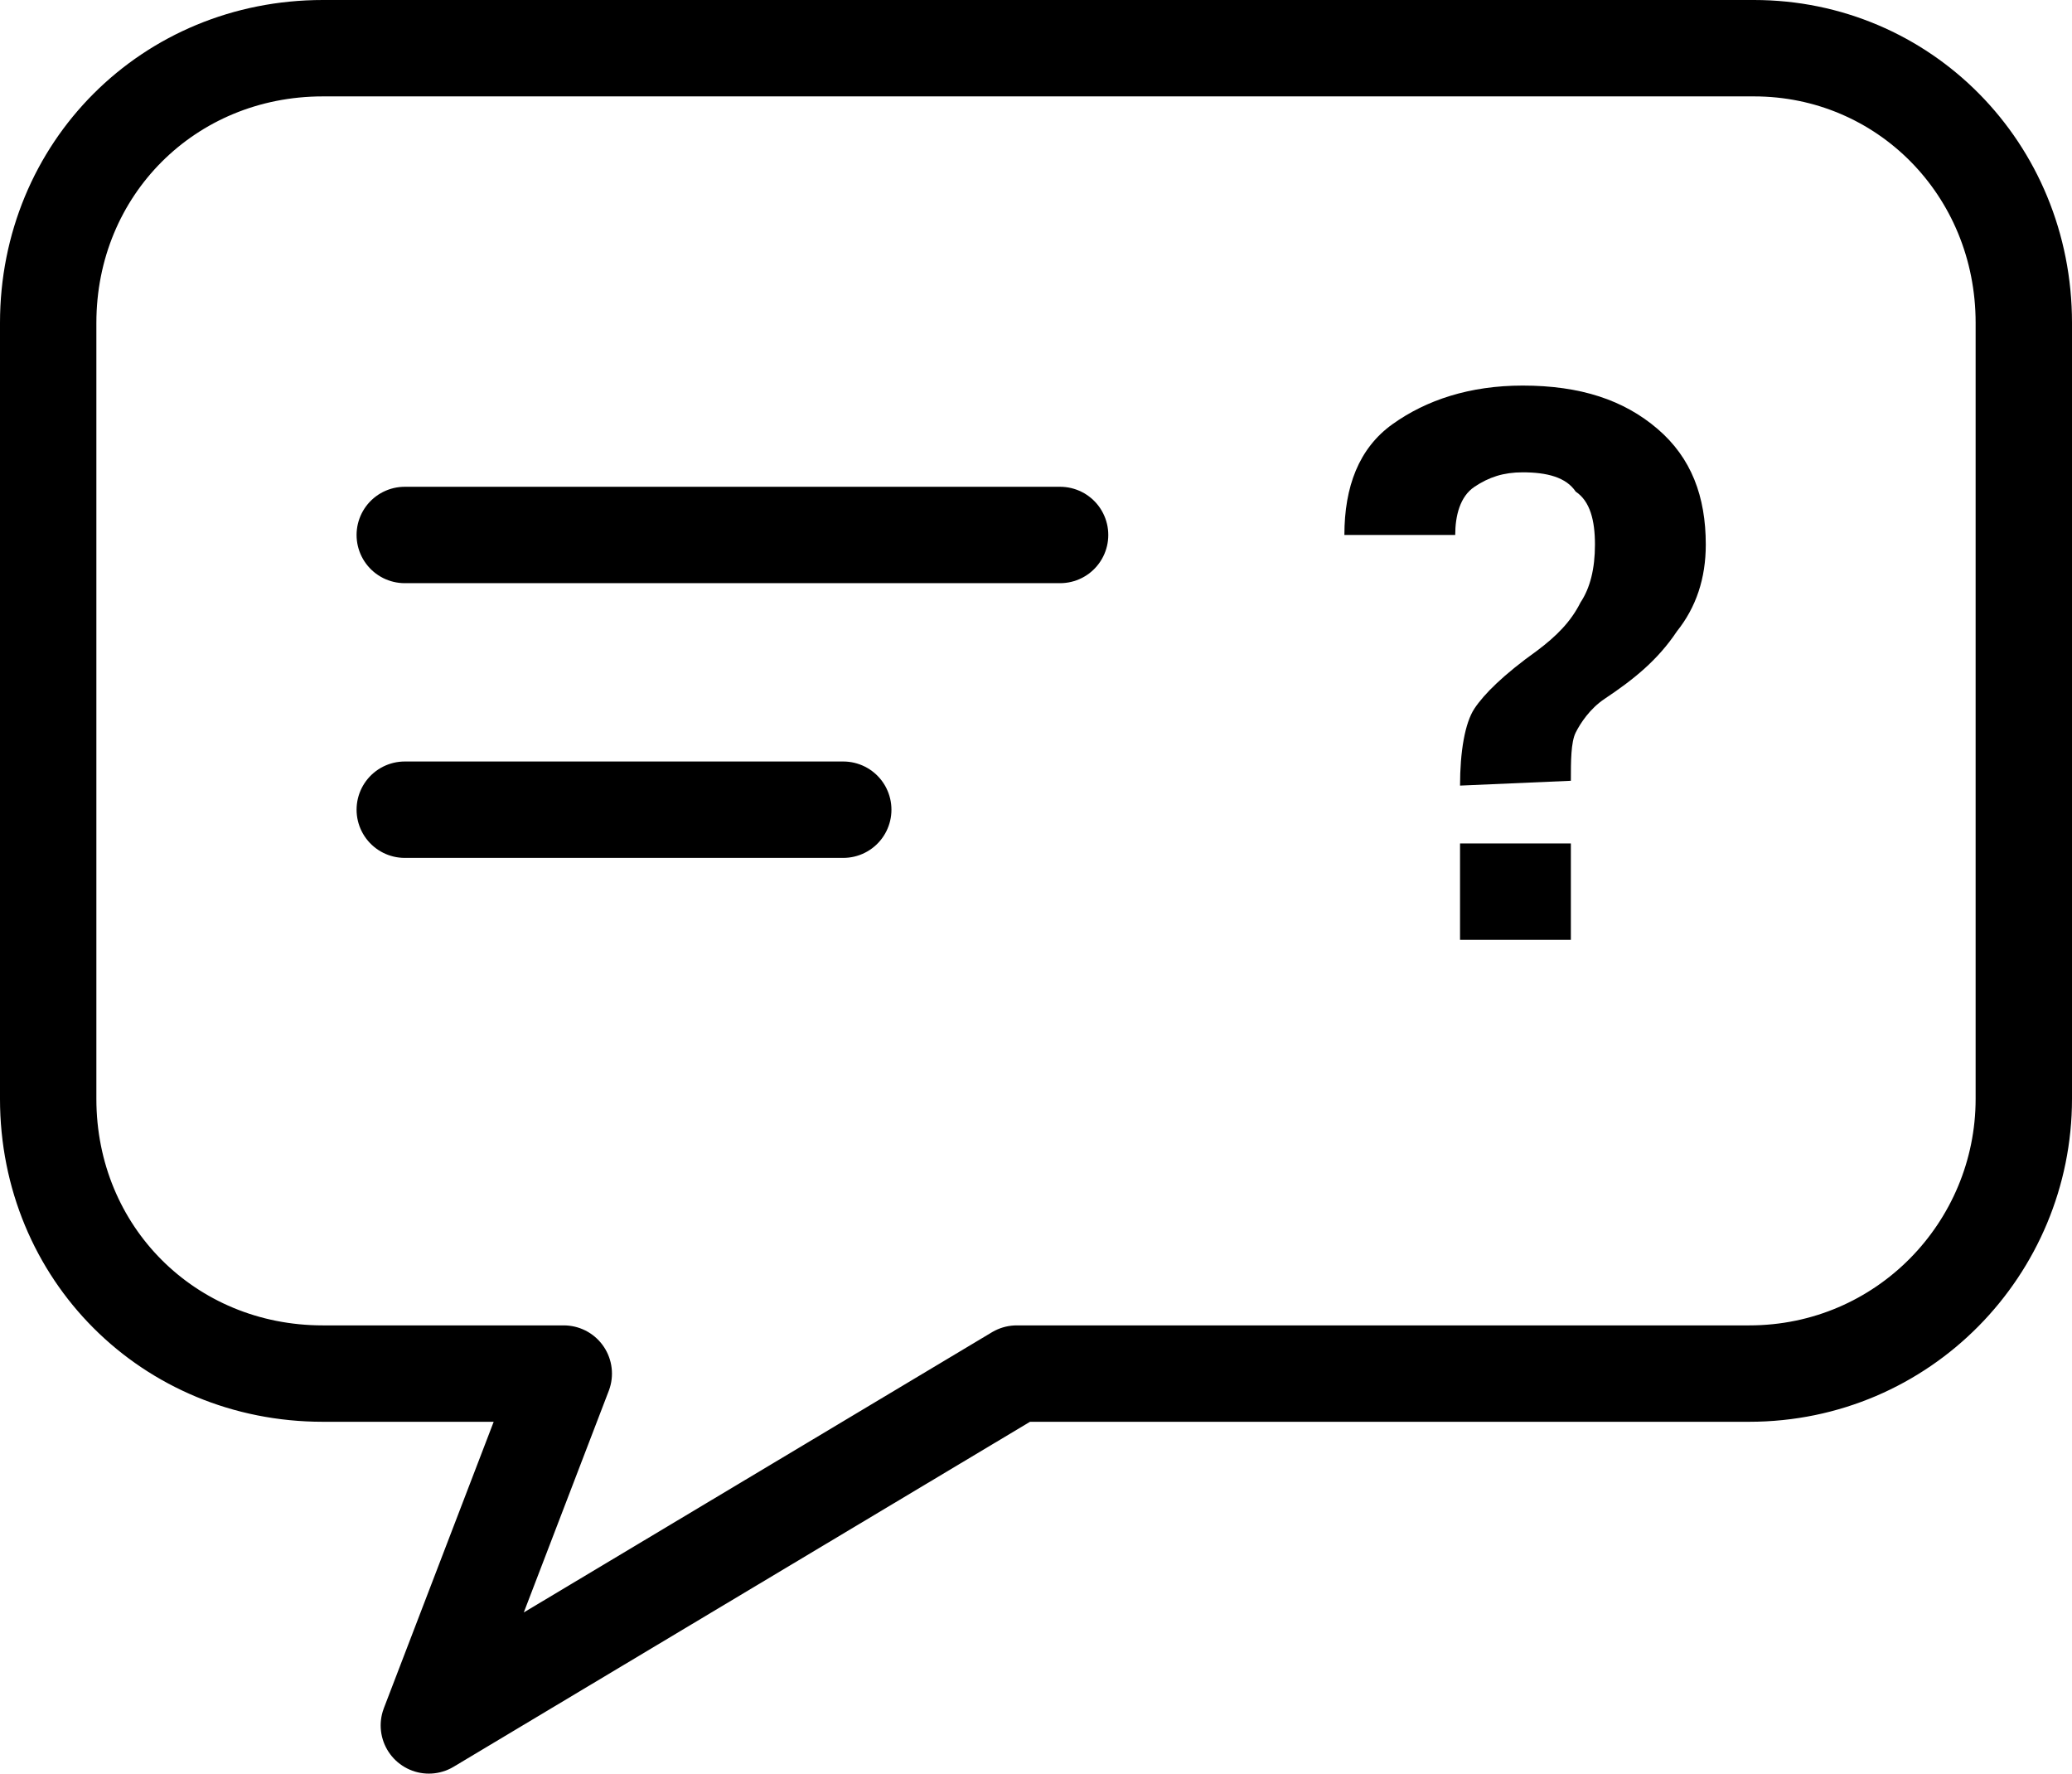 <?xml version="1.0" encoding="utf-8"?>
<!-- Generator: Adobe Illustrator 18.1.1, SVG Export Plug-In . SVG Version: 6.00 Build 0)  -->
<svg version="1.1" id="Layer_1" xmlns="http://www.w3.org/2000/svg" xmlns:xlink="http://www.w3.org/1999/xlink" x="0px" y="0px"
	 width="43px" height="36.8px" viewBox="-44 28.2 43 36.8" enable-background="new -44 28.2 43 36.8" xml:space="preserve">
<path fill="none" stroke="#000000" stroke-width="2" stroke-linecap="round" stroke-linejoin="round" stroke-miterlimit="10" d="
	M-2,51c0,3.1-2.5,5.7-5.7,5.7h-15.2L-35.1,64l2.8-7.3h-5c-3.2,0-5.7-2.5-5.7-5.7V34.9c0-3.2,2.5-5.7,5.7-5.7h29.7
	c3.1,0,5.6,2.5,5.6,5.7V51z"/>
<g>
	<path d="M-13.7,44.5c0-0.7,0.1-1.3,0.3-1.6c0.2-0.3,0.6-0.7,1.3-1.2c0.4-0.3,0.7-0.6,0.9-1c0.2-0.3,0.3-0.7,0.3-1.2
		s-0.1-0.9-0.4-1.1c-0.2-0.3-0.6-0.4-1.1-0.4c-0.4,0-0.7,0.1-1,0.3s-0.4,0.6-0.4,1h-2.3c0-1,0.3-1.8,1-2.3c0.7-0.5,1.6-0.8,2.7-0.8
		c1.2,0,2.1,0.3,2.8,0.9c0.7,0.6,1,1.4,1,2.4c0,0.7-0.2,1.3-0.6,1.8c-0.4,0.6-0.9,1-1.5,1.4c-0.3,0.2-0.5,0.5-0.6,0.7
		c-0.1,0.2-0.1,0.6-0.1,1L-13.7,44.5L-13.7,44.5z M-11.4,47.7h-2.3v-2h2.3V47.7z"/>
</g>
<line fill="none" stroke="#000000" stroke-width="2" stroke-linecap="round" stroke-linejoin="round" stroke-miterlimit="10" x1="-35.6" y1="39.3" x2="-22" y2="39.3"/>
<line fill="none" stroke="#000000" stroke-width="2" stroke-linecap="round" stroke-linejoin="round" stroke-miterlimit="10" x1="-35.6" y1="45" x2="-26.5" y2="45"/>
</svg>
